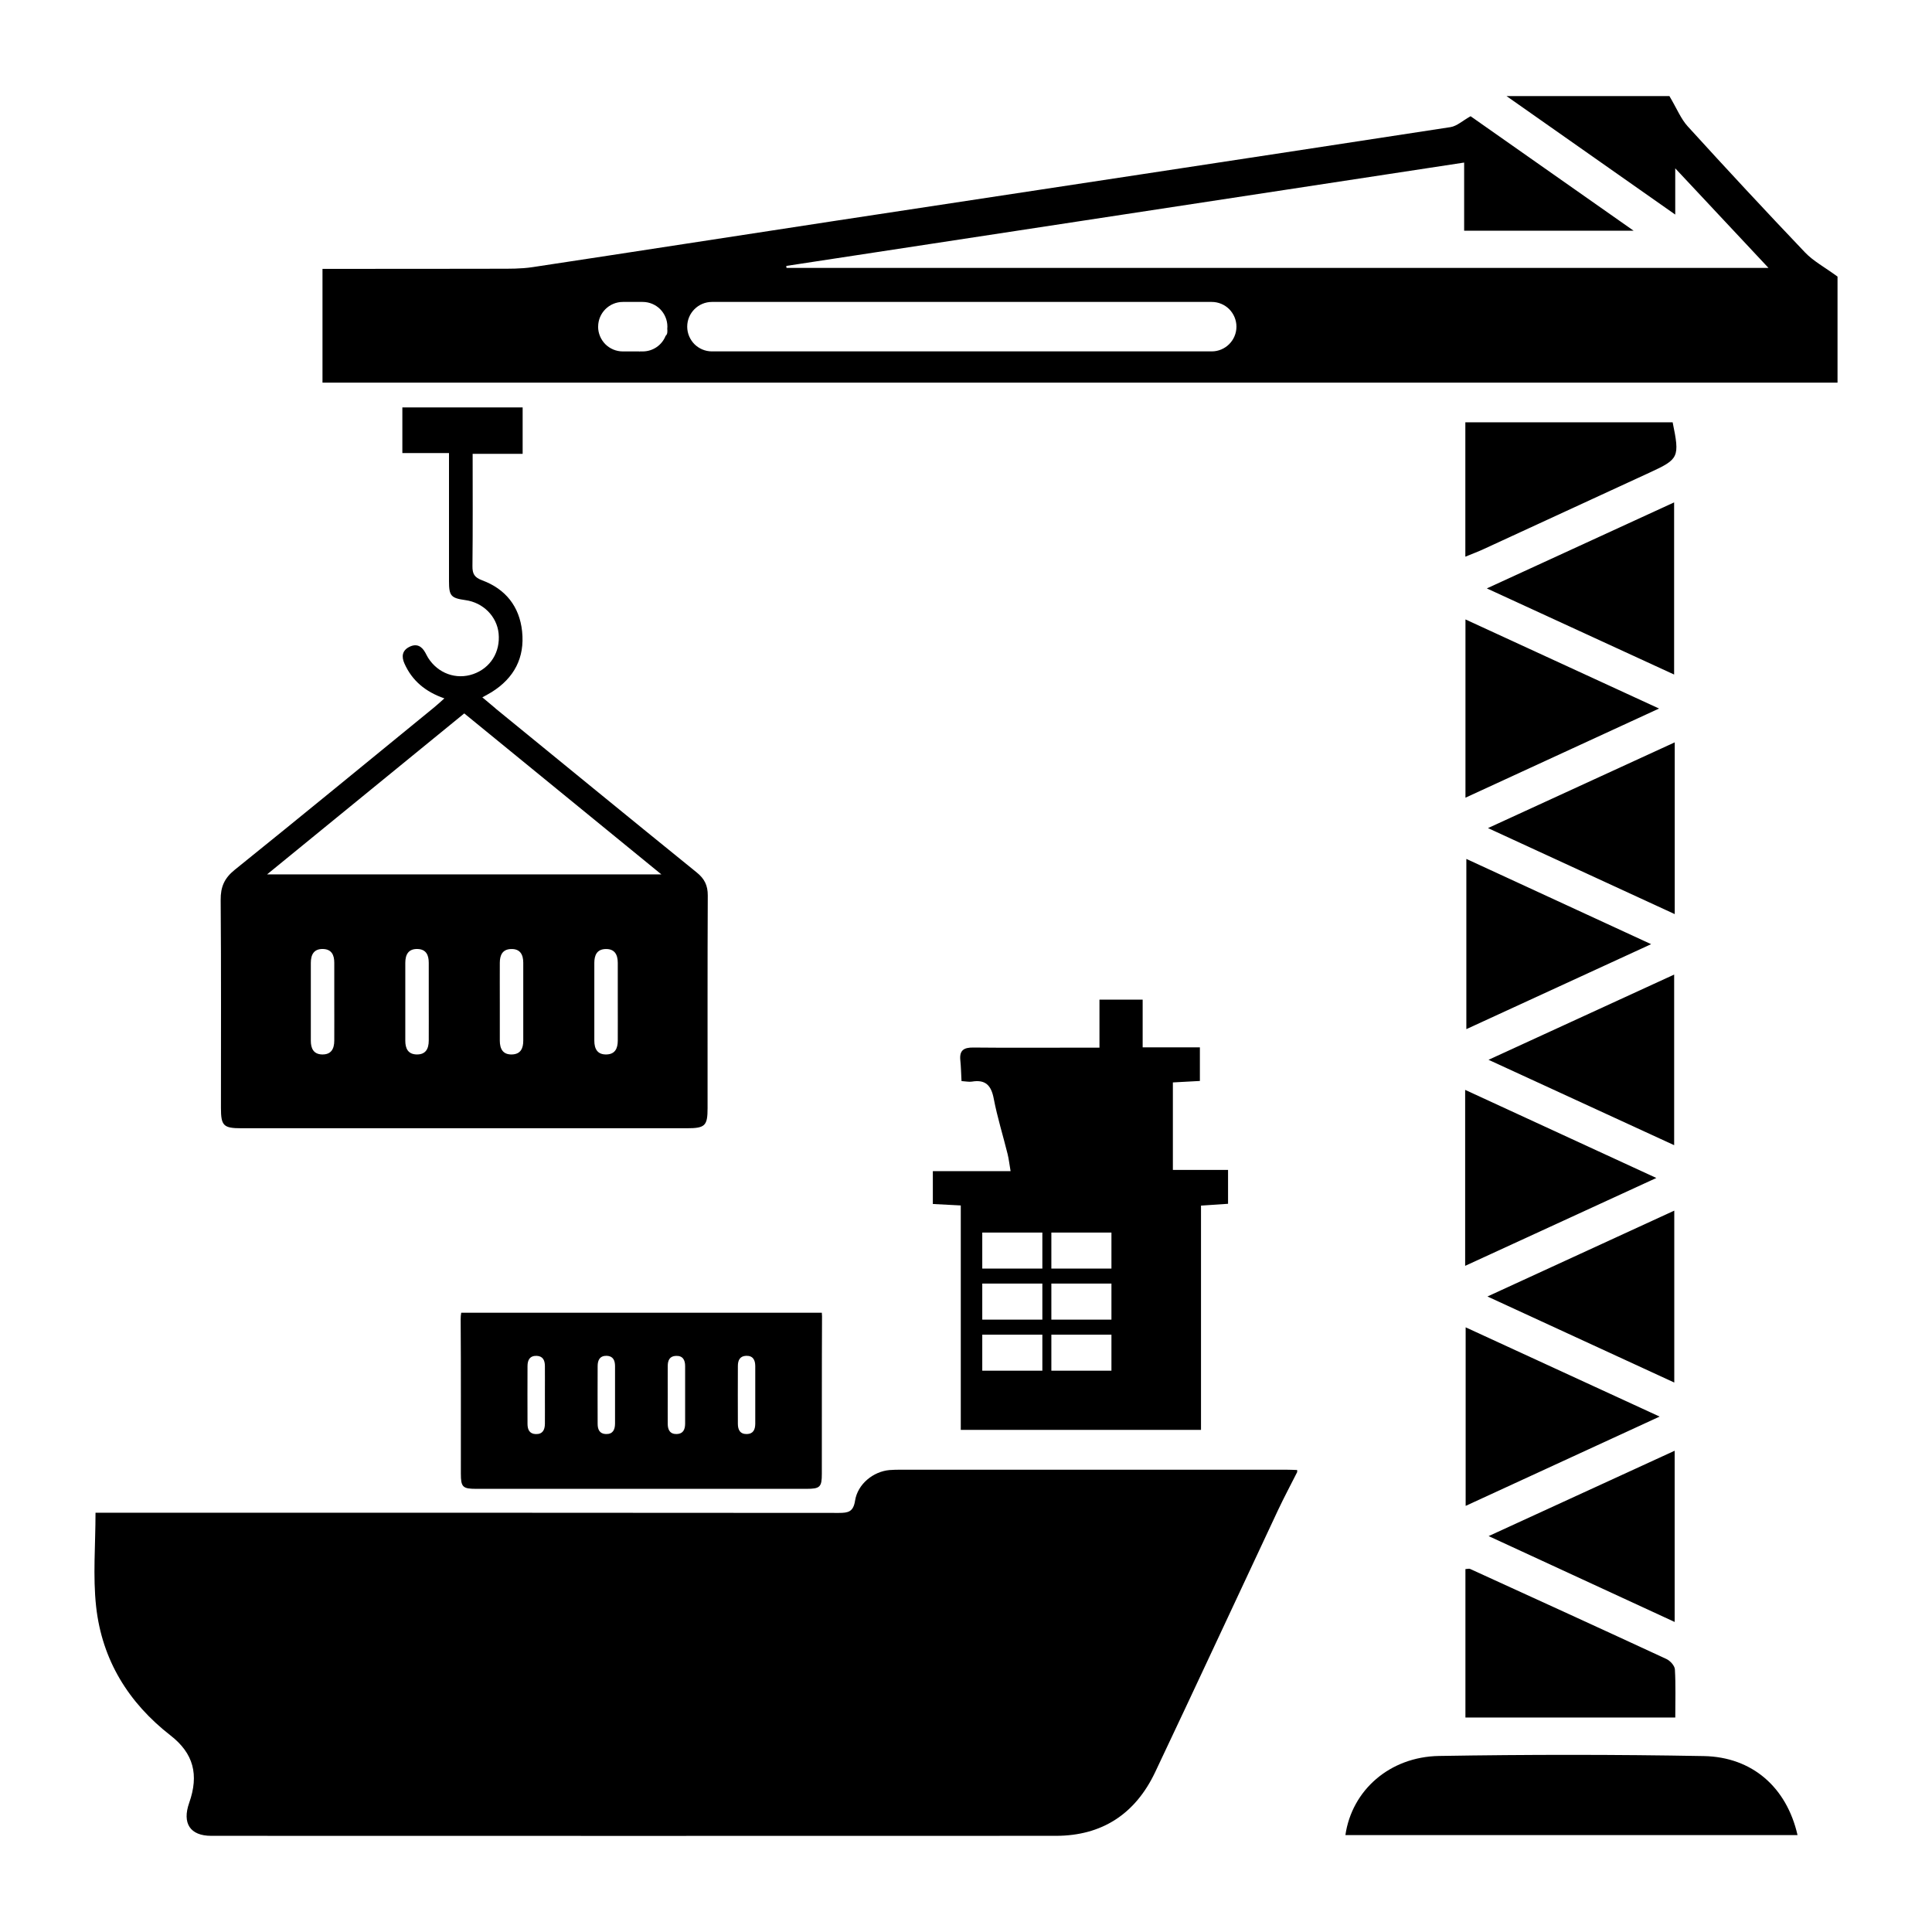 <?xml version="1.0" encoding="UTF-8"?>
<svg id="Layer_1" data-name="Layer 1" xmlns="http://www.w3.org/2000/svg" viewBox="0 0 500 500">
  <defs>
    <style>
      .cls-1 {
        fill: #2a4c98;
        strokeWidth: 0px;
      }
    </style>
  </defs>
  <path className="cls-1" d="M303.54,302.77v-22.64c2.44-.13,4.59-.25,6.99-.38v-8.7h-14.81v-12.34h-11.18v12.42c-1.83,0-3.24,0-4.65,0-9.33,0-18.65.07-27.97-.03-2.48-.03-3.65.7-3.39,3.29.18,1.74.21,3.5.31,5.39,1.16.07,1.95.26,2.68.14,3.54-.6,5.01.99,5.66,4.41.92,4.82,2.4,9.53,3.58,14.3.32,1.28.46,2.61.78,4.46h-20.12v8.5c2.45.13,4.61.24,7.23.38v58.08h62.17v-58.04c2.62-.18,4.76-.32,7-.47v-8.77h-14.27ZM269.76,354.74h-15.55v-9.33h15.55v9.33ZM269.76,341.52h-15.55v-9.33h15.55v9.33ZM269.76,328.31h-15.55v-9.33h15.55v9.33ZM287.64,354.74h-15.55v-9.33h15.55v9.33ZM287.64,341.52h-15.55v-9.33h15.55v9.33ZM287.64,328.31h-15.55v-9.33h15.55v9.33Z"/>
  <path className="cls-1" d="M335.71,380.97c-1.65,3.27-3.38,6.5-4.94,9.81-10.62,22.62-21.12,45.29-31.82,67.86-5.15,10.86-13.81,16.46-25.66,16.47-72.87.03-145.75.02-218.62,0-5.47,0-7.58-3.24-5.7-8.56,2.55-7.25,1.13-12.77-4.83-17.41-10.87-8.46-17.72-19.49-19.26-33.33-.87-7.9-.16-15.99-.16-24.32.97,0,2.05,0,3.12,0,63.09,0,126.18-.01,189.27.05,2.42,0,3.73-.28,4.18-3.17.67-4.28,4.68-7.54,8.91-7.92,1.01-.09,2.02-.09,3.03-.09,33.23,0,66.46,0,99.7,0,.93,0,1.85.05,2.78.08v.52Z"/>
  <path className="cls-1" d="M128.2,183.32c17.36,14.17,34.7,28.37,52.11,42.47,2.02,1.63,2.87,3.36,2.86,5.96-.09,18.34-.04,36.68-.05,55.02,0,4.6-.64,5.22-5.39,5.22-38.41,0-76.82,0-115.23,0-4.68,0-5.32-.64-5.32-5.29,0-17.93.07-35.87-.07-53.8-.03-3.37.95-5.63,3.62-7.78,17.3-13.93,34.45-28.02,51.65-42.07.84-.68,1.63-1.43,2.62-2.31-4.91-1.71-8.34-4.57-10.32-9-.81-1.8-.64-3.42,1.34-4.37,1.83-.88,3.13-.13,4.04,1.52.25.44.46.91.73,1.34,2.55,4.05,7.28,5.76,11.68,4.22,4.46-1.56,7.05-5.71,6.57-10.52-.44-4.41-4-7.99-8.59-8.62-3.73-.52-4.25-1.09-4.25-4.87-.01-9.88,0-19.77,0-29.65,0-1.08,0-2.15,0-3.54-4.34,0-8.26,0-12.07,0,0-4.13,0-7.95,0-11.81,10.48,0,20.71,0,31.13,0,0,4,0,7.82,0,12.01-4.35,0-8.56,0-12.94,0,0,9.93.06,19.49-.05,29.05-.02,2.04.52,2.94,2.53,3.69,6.04,2.25,9.64,6.76,10.32,13.2.72,6.81-2.05,12.08-7.87,15.72-.67.42-1.38.78-2.42,1.36,1.36,1.14,2.36,2,3.39,2.84ZM69.12,226.29c34.23,0,67.8,0,102.04,0-17.27-14.1-34.1-27.84-51.01-41.66-16.9,13.8-33.69,27.51-51.03,41.66ZM159.88,249.17c-.01-2.11-.8-3.64-3.18-3.56-2.23.07-2.88,1.61-2.89,3.55-.01,6.72-.01,13.45,0,20.17,0,2.11.8,3.64,3.18,3.56,2.23-.07,2.88-1.61,2.89-3.55.02-3.46,0-6.93,0-10.39,0-3.26.01-6.52,0-9.78ZM129.35,269.34c.01,2.11.8,3.64,3.19,3.55,2.23-.08,2.88-1.62,2.88-3.56.01-6.72.01-13.45,0-20.17,0-2.11-.81-3.64-3.19-3.55-2.23.08-2.87,1.62-2.88,3.56-.02,3.36,0,6.72,0,10.09,0,3.36-.01,6.72,0,10.09ZM110.96,249.15c0-1.95-.66-3.48-2.89-3.55-2.39-.07-3.17,1.46-3.18,3.57-.01,6.72-.01,13.45,0,20.17,0,1.94.66,3.48,2.89,3.55,2.39.07,3.17-1.46,3.18-3.57.02-3.36,0-6.72,0-10.09,0-3.36.01-6.72,0-10.09ZM86.51,249.15c0-1.95-.66-3.48-2.89-3.55-2.39-.07-3.17,1.46-3.18,3.57-.01,6.72-.01,13.45,0,20.17,0,1.94.66,3.48,2.89,3.55,2.39.07,3.17-1.46,3.18-3.57.02-3.36,0-6.72,0-10.09,0-3.36.01-6.72,0-10.09Z"/>
  <path className="cls-1" d="M212.69,339.74h-93.33c-.1.52-.14,1.1-.14,1.72.1,13.3.03,26.62.05,39.92,0,3.46.47,3.93,3.95,3.93h85.49c3.51,0,3.98-.46,3.98-3.88.02-13.6-.02-27.21.05-40.81,0-.3-.02-.61-.05-.88ZM141.02,361.01c0,2.5.02,4.98,0,7.48-.02,1.57-.59,2.7-2.36,2.65-1.65-.05-2.14-1.2-2.14-2.63-.02-5-.02-9.98,0-14.97,0-1.55.59-2.7,2.36-2.65,1.65.07,2.13,1.2,2.14,2.63.02,2.5,0,5,0,7.49ZM159.17,368.48c-.02,1.57-.59,2.7-2.36,2.65-1.65-.05-2.14-1.2-2.14-2.63-.02-5-.02-9.98,0-14.97,0-1.55.59-2.7,2.36-2.65,1.65.07,2.13,1.2,2.14,2.63v14.97ZM177.31,368.48c-.02,1.45-.49,2.58-2.14,2.65-1.77.05-2.36-1.08-2.36-2.63-.02-2.5,0-5,0-7.49s-.02-4.98,0-7.48c0-1.43.47-2.58,2.14-2.63,1.76-.07,2.36,1.06,2.36,2.63v14.95ZM195.46,368.5c-.02,1.43-.49,2.58-2.14,2.63-1.77.05-2.36-1.08-2.36-2.65-.02-4.98-.02-9.97,0-14.95,0-1.45.49-2.58,2.14-2.65,1.77-.05,2.35,1.08,2.36,2.65v14.97Z"/>
  <path className="cls-1" d="M83.46,69.57v29.45s392.09,0,392.09,0v-27.44c-3.42-2.5-6.29-4.02-8.41-6.25-10.25-10.76-20.36-21.64-30.36-32.63-1.78-1.95-2.8-4.58-4.74-7.84h-42.16c14.73,10.33,28.79,20.22,43.67,30.67v-11.97c8.5,9.08,15.96,17.05,24.13,25.77h-254.14c-.03-.17-.04-.35-.05-.51,58.28-8.89,116.56-17.78,175.43-26.75v17.63s43.85,0,43.85,0c-14.84-10.42-28.81-20.23-42.18-29.62-2.05,1.14-3.53,2.56-5.21,2.82-53.16,8.17-106.33,16.2-159.5,24.29-26.02,3.96-52.05,8.02-78.08,11.95-2.98.45-6.04.41-9.08.41-14.97.04-29.94.03-45.24.03ZM177.85,84.54c0-3.53,2.87-6.4,6.4-6.4h129.34c1.77,0,3.37.72,4.53,1.87,1.15,1.17,1.87,2.77,1.87,4.53,0,3.53-2.87,6.4-6.4,6.4h-129.34c-1.77,0-3.37-.72-4.53-1.87-1.15-1.17-1.87-2.77-1.87-4.53ZM154.8,84.54c0-3.53,2.87-6.4,6.4-6.4h5.12c1.77,0,3.37.72,4.53,1.87,1.15,1.17,1.87,2.77,1.87,4.53,0,.18-.01.35-.03.51v.03c.06.69.03,1.28-.2,1.58l-.22.26h-.01c-.93,2.37-3.25,4.03-5.94,4.03h-.72s-.06.04-.09.05c-.03-.01-.06-.04-.09-.05h-4.23c-1.77,0-3.37-.72-4.53-1.87-1.15-1.17-1.87-2.77-1.87-4.53Z"/>
  <path className="cls-1" d="M465.2,474.92c-2.8-12.3-11.67-20.22-24.27-20.45-22.82-.42-45.67-.41-68.49-.03-12.83.21-22.58,8.92-24.25,20.48,38.94,0,77.84,0,117.01,0Z"/>
  <path className="cls-1" d="M379.24,444.49c18.26,0,35.96,0,54.32,0,0-4.28.14-8.38-.1-12.46-.06-.95-1.21-2.22-2.17-2.67-16.92-7.84-33.89-15.59-50.85-23.33-.25-.11-.62.02-1.19.05,0,12.67,0,25.35,0,38.41Z"/>
  <path className="cls-1" d="M379.23,109.29c0,11.51,0,22.78,0,34.78,1.73-.71,3.26-1.28,4.73-1.96,14.34-6.6,28.67-13.23,43.02-19.83,7.53-3.47,7.76-3.94,5.9-12.99-17.74,0-35.54,0-53.65,0Z"/>
  <path className="cls-1" d="M379.31,389.72c16.7-7.69,32.98-15.18,50.2-23.11-17.2-7.92-33.45-15.4-50.2-23.1,0,15.58,0,30.58,0,46.21Z"/>
  <path className="cls-1" d="M379.26,206.44c16.83-7.75,33.1-15.25,50.1-23.07-17.08-7.86-33.34-15.34-50.1-23.06,0,15.49,0,30.37,0,46.13Z"/>
  <path className="cls-1" d="M379.18,282.06c0,15.61,0,30.25,0,45.54,16.46-7.57,32.5-14.94,49.48-22.74-16.81-7.74-32.87-15.14-49.48-22.8Z"/>
  <path className="cls-1" d="M384.79,152.28c16.58,7.63,32.25,14.83,48.47,22.29,0-15.08,0-29.35,0-44.55-16.09,7.39-31.85,14.63-48.47,22.26Z"/>
  <path className="cls-1" d="M433.3,357.79c0-15.11,0-29.33,0-44.48-16.23,7.46-31.87,14.64-48.35,22.22,16.43,7.57,31.99,14.73,48.35,22.27Z"/>
  <path className="cls-1" d="M433.42,236.57c0-15.1,0-29.28,0-44.45-16.03,7.36-31.63,14.52-48.33,22.19,16.56,7.63,32.08,14.77,48.33,22.26Z"/>
  <path className="cls-1" d="M433.4,419.76c0-15.01,0-29.17,0-44.31-15.92,7.31-31.42,14.42-48.14,22.09,16.47,7.6,31.93,14.74,48.14,22.22Z"/>
  <path className="cls-1" d="M385.22,274.27c16.37,7.53,31.93,14.68,48.05,22.1,0-14.94,0-29.07,0-44.15-15.96,7.33-31.6,14.51-48.05,22.06Z"/>
  <path className="cls-1" d="M379.49,266.34c15.89-7.31,31.35-14.42,47.82-21.99-16.23-7.49-31.7-14.63-47.82-22.06,0,14.8,0,29.12,0,44.05Z"/>
</svg>